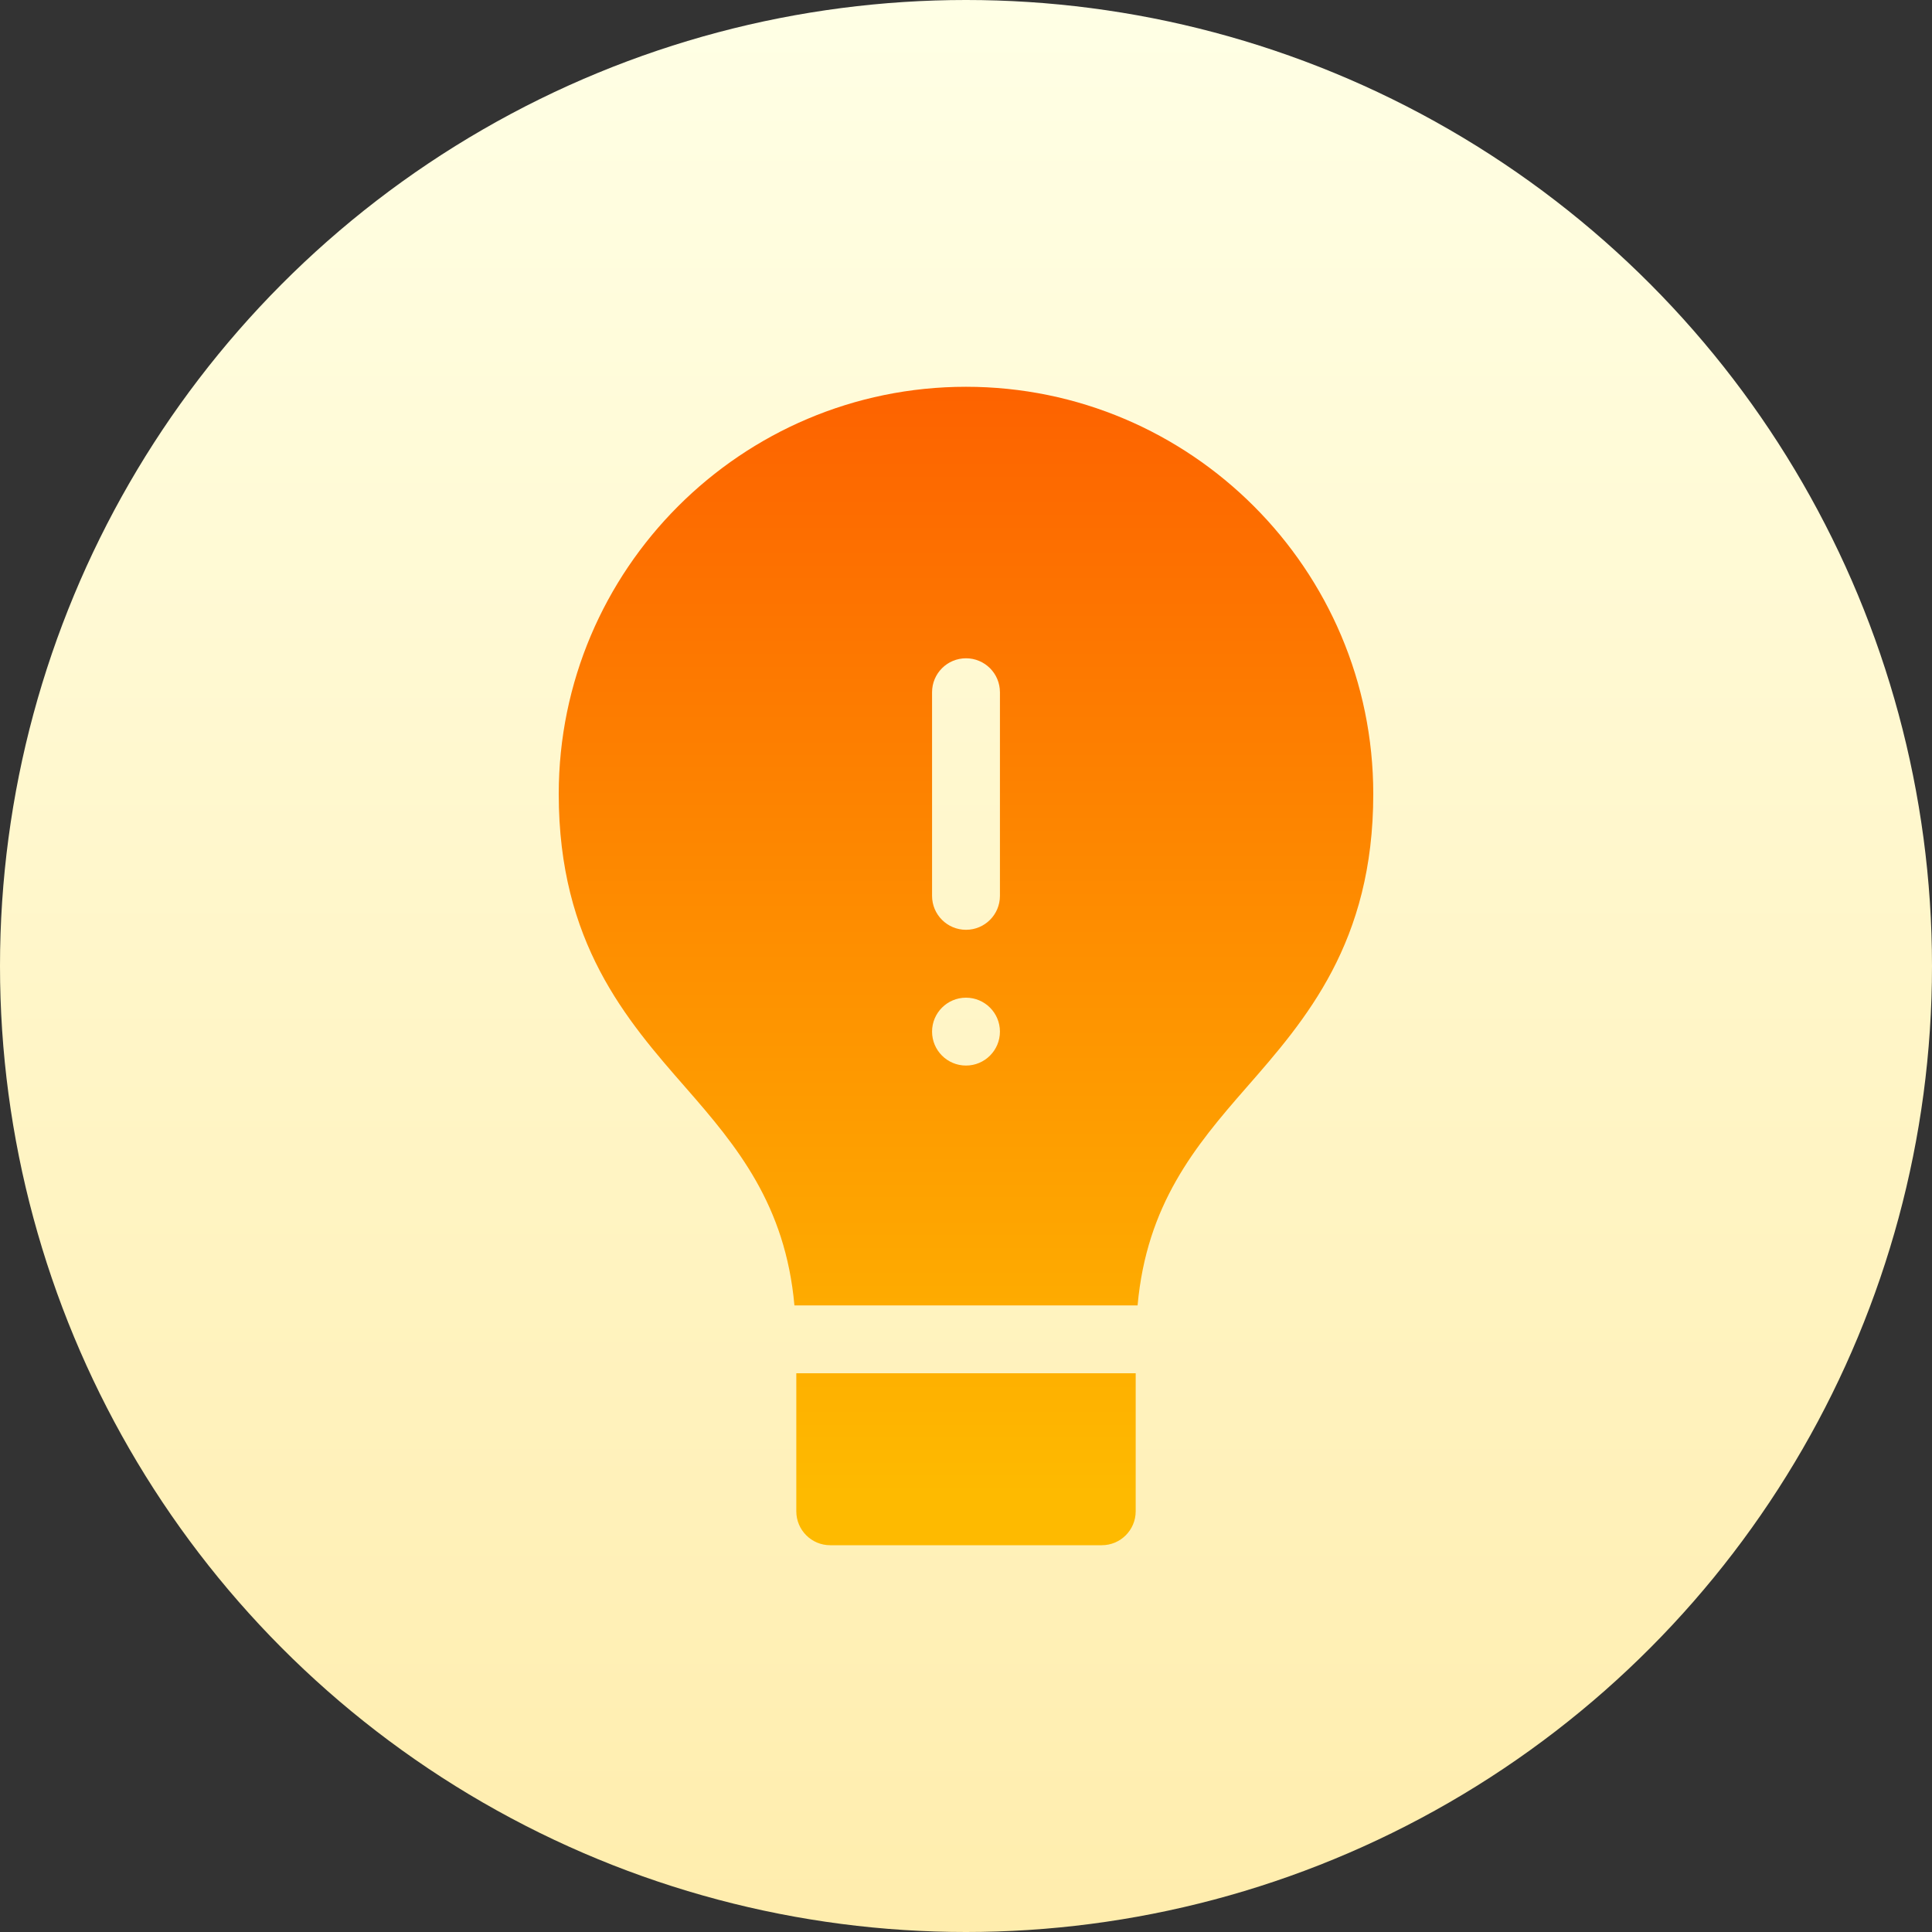 <svg id="Capa_1" enable-background="new 0 0 512 512" height="512" viewBox="0 0 512 512" width="512" xmlns="http://www.w3.org/2000/svg" xmlns:xlink="http://www.w3.org/1999/xlink"><rect x="0" y="0" width="512" height="512" fill="#333333" stroke="none"/><linearGradient id="SVGID_1_" gradientUnits="userSpaceOnUse" x1="256" x2="256" y1="512" y2="0"><stop offset="0" stop-color="#ffedad"/><stop offset="1" stop-color="#ffffe5"/></linearGradient><linearGradient id="SVGID_2_" gradientUnits="userSpaceOnUse" x1="256" x2="256" y1="395.981" y2="71.166"><stop offset="0" stop-color="#feba00"/><stop offset="1" stop-color="#fd5900"/></linearGradient><g><circle cx="256" cy="256" fill="url(#SVGID_1_)" r="256"/><g fill="url(#SVGID_2_)"><path d="m330.228 288.303c15.792-18.05 33.702-38.515 33.702-77.873 0-59.516-48.414-107.93-107.93-107.93s-107.93 48.414-107.93 107.93c0 39.358 17.909 59.823 33.702 77.873 13.574 15.515 26.363 30.97 28.757 57.639h90.943c2.393-26.669 15.182-42.125 28.756-57.639zm-74.228-5.92c-4.967 0-8.994-4.027-8.994-8.994 0-4.968 4.027-8.994 8.994-8.994s8.994 4.026 8.994 8.994c0 4.967-4.027 8.994-8.994 8.994zm8.994-44.971c0 4.971-4.023 8.994-8.994 8.994s-8.994-4.023-8.994-8.994v-53.965c0-4.971 4.023-8.994 8.994-8.994s8.994 4.023 8.994 8.994z"/><path d="m220.023 409.5h71.953c4.971 0 8.994-4.023 8.994-8.994v-36.576h-89.941v36.576c0 4.971 4.023 8.994 8.994 8.994z"/></g></g></svg>